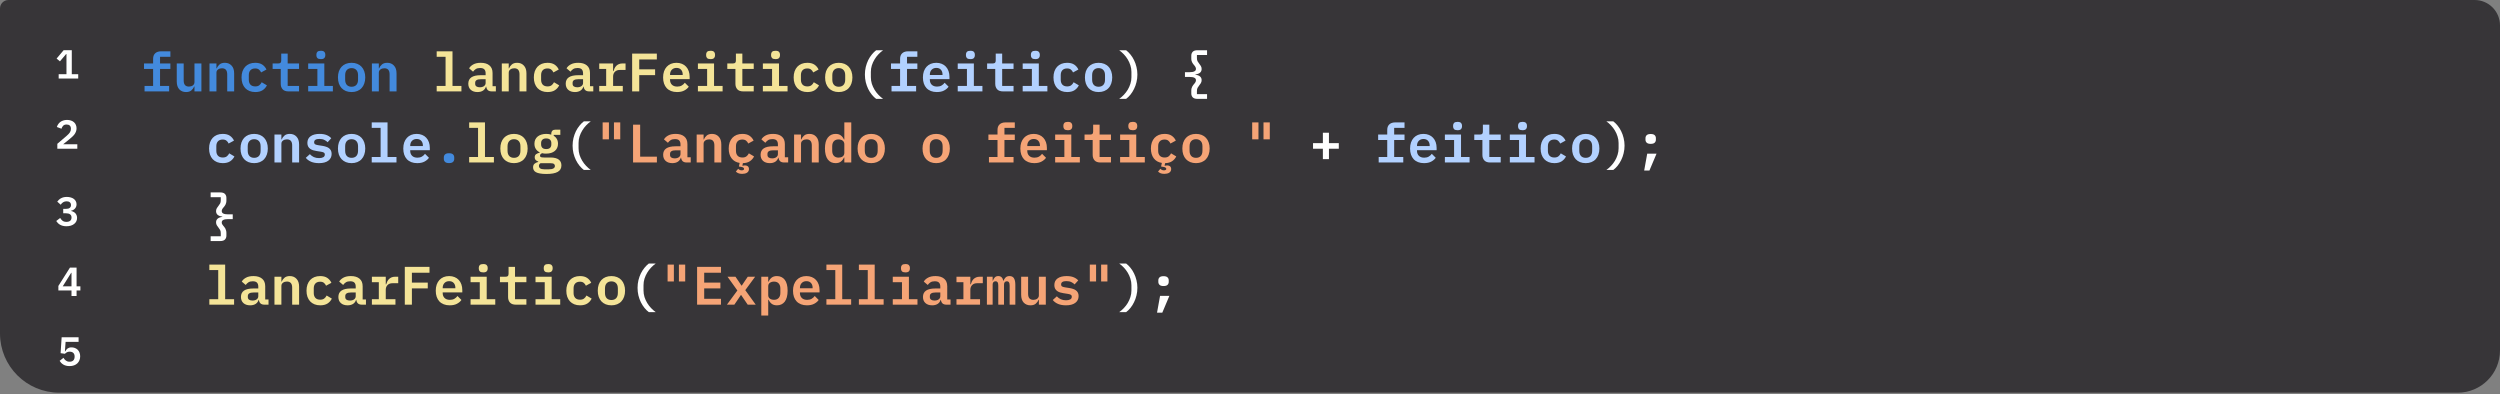 <svg width="1477" height="233" viewBox="0 0 1477 233" fill="none" xmlns="http://www.w3.org/2000/svg">
<rect x="0" y="0" width="1477" height="233" fill="#808080" stroke="none"/>
<path d="M0 5C0 2.239 2.239 0 5 0H1462C1470.28 0 1477 6.716 1477 15V207C1477 220.807 1465.81 232 1452 232H35C15.67 232 0 216.33 0 197V5Z" fill="#373538"/>
<path d="M85.4 50.768H90.456V40.72H85.08V37.488H90.456V34.8C90.456 34.139 90.541 33.541 90.712 33.008C90.904 32.453 91.192 31.984 91.576 31.6C91.96 31.195 92.44 30.885 93.016 30.672C93.613 30.437 94.307 30.32 95.096 30.32H100.664V33.552H94.552V37.488H100.664V40.72H94.552V50.768H99.928V54H85.4V50.768ZM114.892 51.088H114.732C114.369 51.984 113.804 52.763 113.036 53.424C112.289 54.064 111.244 54.384 109.9 54.384C108.278 54.384 106.956 53.851 105.932 52.784C104.929 51.696 104.428 50.149 104.428 48.144V37.488H108.524V47.568C108.524 49.957 109.558 51.152 111.628 51.152C112.033 51.152 112.428 51.099 112.812 50.992C113.217 50.885 113.569 50.725 113.868 50.512C114.188 50.277 114.433 50 114.604 49.68C114.796 49.36 114.892 48.976 114.892 48.528V37.488H118.988V54H114.892V51.088ZM123.775 54V37.488H127.871V40.4H128.031C128.394 39.504 128.948 38.736 129.695 38.096C130.463 37.435 131.519 37.104 132.863 37.104C134.484 37.104 135.796 37.648 136.799 38.736C137.823 39.803 138.335 41.339 138.335 43.344V54H134.239V43.92C134.239 41.531 133.204 40.336 131.135 40.336C130.708 40.336 130.303 40.389 129.919 40.496C129.535 40.603 129.183 40.773 128.863 41.008C128.564 41.221 128.319 41.488 128.127 41.808C127.956 42.128 127.871 42.512 127.871 42.96V54H123.775ZM150.803 54.384C149.544 54.384 148.413 54.181 147.411 53.776C146.408 53.371 145.555 52.795 144.851 52.048C144.168 51.301 143.635 50.395 143.251 49.328C142.888 48.261 142.707 47.067 142.707 45.744C142.707 44.421 142.888 43.227 143.251 42.16C143.635 41.093 144.168 40.187 144.851 39.44C145.555 38.693 146.397 38.117 147.379 37.712C148.381 37.307 149.512 37.104 150.771 37.104C152.52 37.104 153.928 37.467 154.995 38.192C156.061 38.917 156.872 39.877 157.427 41.072L154.259 42.8C153.96 42.096 153.533 41.531 152.979 41.104C152.445 40.656 151.709 40.432 150.771 40.432C149.555 40.432 148.616 40.784 147.955 41.488C147.315 42.192 146.995 43.152 146.995 44.368V47.12C146.995 48.315 147.315 49.275 147.955 50C148.616 50.704 149.576 51.056 150.835 51.056C151.816 51.056 152.595 50.832 153.171 50.384C153.768 49.936 154.248 49.339 154.611 48.592L157.683 50.416C157.128 51.589 156.285 52.549 155.155 53.296C154.045 54.021 152.595 54.384 150.803 54.384ZM170.47 54C168.891 54 167.729 53.584 166.982 52.752C166.235 51.92 165.862 50.843 165.862 49.52V40.72H161.062V37.488H164.326C164.987 37.488 165.457 37.36 165.734 37.104C166.011 36.827 166.15 36.347 166.15 35.664V31.664H169.958V37.488H176.678V40.72H169.958V50.768H176.678V54H170.47ZM189.562 34.928C188.602 34.928 187.919 34.725 187.514 34.32C187.13 33.915 186.938 33.424 186.938 32.848V32.08C186.938 31.504 187.13 31.013 187.514 30.608C187.919 30.203 188.602 30 189.562 30C190.522 30 191.194 30.203 191.578 30.608C191.983 31.013 192.186 31.504 192.186 32.08V32.848C192.186 33.424 191.983 33.915 191.578 34.32C191.194 34.725 190.522 34.928 189.562 34.928ZM182.074 50.768H187.514V40.72H182.074V37.488H191.61V50.768H196.666V54H182.074V50.768ZM207.725 54.384C206.466 54.384 205.336 54.181 204.333 53.776C203.352 53.371 202.509 52.795 201.805 52.048C201.122 51.301 200.589 50.395 200.205 49.328C199.842 48.261 199.661 47.067 199.661 45.744C199.661 44.421 199.842 43.227 200.205 42.16C200.589 41.093 201.122 40.187 201.805 39.44C202.509 38.693 203.352 38.117 204.333 37.712C205.336 37.307 206.466 37.104 207.725 37.104C208.962 37.104 210.082 37.307 211.085 37.712C212.088 38.117 212.93 38.693 213.613 39.44C214.317 40.187 214.85 41.093 215.213 42.16C215.597 43.227 215.789 44.421 215.789 45.744C215.789 47.067 215.597 48.261 215.213 49.328C214.85 50.395 214.317 51.301 213.613 52.048C212.93 52.795 212.088 53.371 211.085 53.776C210.082 54.181 208.962 54.384 207.725 54.384ZM207.725 51.248C208.898 51.248 209.826 50.896 210.509 50.192C211.192 49.467 211.533 48.411 211.533 47.024V44.464C211.533 43.077 211.192 42.032 210.509 41.328C209.826 40.603 208.898 40.24 207.725 40.24C206.552 40.24 205.624 40.603 204.941 41.328C204.258 42.032 203.917 43.077 203.917 44.464V47.024C203.917 48.411 204.258 49.467 204.941 50.192C205.624 50.896 206.552 51.248 207.725 51.248ZM219.713 54V37.488H223.809V40.4H223.969C224.331 39.504 224.886 38.736 225.633 38.096C226.401 37.435 227.457 37.104 228.801 37.104C230.422 37.104 231.734 37.648 232.737 38.736C233.761 39.803 234.273 41.339 234.273 43.344V54H230.177V43.92C230.177 41.531 229.142 40.336 227.073 40.336C226.646 40.336 226.241 40.389 225.857 40.496C225.473 40.603 225.121 40.773 224.801 41.008C224.502 41.221 224.257 41.488 224.065 41.808C223.894 42.128 223.809 42.512 223.809 42.96V54H219.713ZM265.288 96.352C264.178 96.352 263.389 96.117 262.92 95.648C262.45 95.179 262.216 94.603 262.216 93.92V92.96C262.216 92.277 262.45 91.701 262.92 91.232C263.389 90.763 264.178 90.528 265.288 90.528C266.397 90.528 267.186 90.763 267.656 91.232C268.125 91.701 268.36 92.277 268.36 92.96V93.92C268.36 94.603 268.125 95.179 267.656 95.648C267.186 96.117 266.397 96.352 265.288 96.352Z" fill="#438ADD"/>
<path d="M257.992 50.768H263.24V33.552H257.992V30.32H267.336V50.768H272.616V54H257.992V50.768ZM290.555 54C289.552 54 288.774 53.755 288.219 53.264C287.686 52.752 287.366 52.048 287.259 51.152H287.099C286.8 52.176 286.214 52.976 285.339 53.552C284.464 54.107 283.387 54.384 282.107 54.384C280.443 54.384 279.12 53.947 278.139 53.072C277.158 52.197 276.667 50.981 276.667 49.424C276.667 46.096 279.11 44.432 283.995 44.432H286.907V43.344C286.907 42.299 286.651 41.509 286.139 40.976C285.627 40.443 284.795 40.176 283.643 40.176C282.598 40.176 281.755 40.379 281.115 40.784C280.475 41.189 279.931 41.712 279.483 42.352L277.147 40.368C277.659 39.451 278.48 38.683 279.611 38.064C280.763 37.424 282.246 37.104 284.059 37.104C286.235 37.104 287.931 37.616 289.147 38.64C290.384 39.643 291.003 41.147 291.003 43.152V50.928H292.955V54H290.555ZM283.483 51.568C284.464 51.568 285.275 51.344 285.915 50.896C286.576 50.427 286.907 49.797 286.907 49.008V46.8H284.091C281.851 46.8 280.731 47.504 280.731 48.912V49.552C280.731 50.213 280.976 50.715 281.467 51.056C281.958 51.397 282.63 51.568 283.483 51.568ZM296.463 54V37.488H300.559V40.4H300.719C301.081 39.504 301.636 38.736 302.383 38.096C303.151 37.435 304.207 37.104 305.551 37.104C307.172 37.104 308.484 37.648 309.487 38.736C310.511 39.803 311.023 41.339 311.023 43.344V54H306.927V43.92C306.927 41.531 305.892 40.336 303.823 40.336C303.396 40.336 302.991 40.389 302.607 40.496C302.223 40.603 301.871 40.773 301.551 41.008C301.252 41.221 301.007 41.488 300.815 41.808C300.644 42.128 300.559 42.512 300.559 42.96V54H296.463ZM323.49 54.384C322.231 54.384 321.101 54.181 320.098 53.776C319.095 53.371 318.242 52.795 317.538 52.048C316.855 51.301 316.322 50.395 315.938 49.328C315.575 48.261 315.394 47.067 315.394 45.744C315.394 44.421 315.575 43.227 315.938 42.16C316.322 41.093 316.855 40.187 317.538 39.44C318.242 38.693 319.085 38.117 320.066 37.712C321.069 37.307 322.199 37.104 323.458 37.104C325.207 37.104 326.615 37.467 327.682 38.192C328.749 38.917 329.559 39.877 330.114 41.072L326.946 42.8C326.647 42.096 326.221 41.531 325.666 41.104C325.133 40.656 324.397 40.432 323.458 40.432C322.242 40.432 321.303 40.784 320.642 41.488C320.002 42.192 319.682 43.152 319.682 44.368V47.12C319.682 48.315 320.002 49.275 320.642 50C321.303 50.704 322.263 51.056 323.522 51.056C324.503 51.056 325.282 50.832 325.858 50.384C326.455 49.936 326.935 49.339 327.298 48.592L330.37 50.416C329.815 51.589 328.973 52.549 327.842 53.296C326.733 54.021 325.282 54.384 323.49 54.384ZM348.118 54C347.115 54 346.336 53.755 345.782 53.264C345.248 52.752 344.928 52.048 344.822 51.152H344.662C344.363 52.176 343.776 52.976 342.902 53.552C342.027 54.107 340.95 54.384 339.67 54.384C338.006 54.384 336.683 53.947 335.702 53.072C334.72 52.197 334.23 50.981 334.23 49.424C334.23 46.096 336.672 44.432 341.558 44.432H344.47V43.344C344.47 42.299 344.214 41.509 343.702 40.976C343.19 40.443 342.358 40.176 341.206 40.176C340.16 40.176 339.318 40.379 338.678 40.784C338.038 41.189 337.494 41.712 337.046 42.352L334.71 40.368C335.222 39.451 336.043 38.683 337.174 38.064C338.326 37.424 339.808 37.104 341.622 37.104C343.798 37.104 345.494 37.616 346.71 38.64C347.947 39.643 348.566 41.147 348.566 43.152V50.928H350.517V54H348.118ZM341.046 51.568C342.027 51.568 342.838 51.344 343.478 50.896C344.139 50.427 344.47 49.797 344.47 49.008V46.8H341.654C339.414 46.8 338.294 47.504 338.294 48.912V49.552C338.294 50.213 338.539 50.715 339.03 51.056C339.52 51.397 340.192 51.568 341.046 51.568ZM354.025 50.768H358.121V40.72H354.025V37.488H362.217V42H362.473C362.622 41.424 362.825 40.869 363.081 40.336C363.358 39.781 363.7 39.301 364.105 38.896C364.532 38.469 365.044 38.128 365.641 37.872C366.238 37.616 366.953 37.488 367.785 37.488H369.577V41.328H366.185C364.948 41.328 363.977 41.691 363.273 42.416C362.569 43.141 362.217 44.069 362.217 45.2V50.768H367.945V54H354.025V50.768ZM373.469 54V31.664H388.061V35.12H377.661V40.944H387.037V44.4H377.661V54H373.469ZM399.984 54.384C398.661 54.384 397.488 54.181 396.464 53.776C395.44 53.371 394.576 52.795 393.872 52.048C393.189 51.301 392.667 50.405 392.304 49.36C391.941 48.293 391.76 47.099 391.76 45.776C391.76 44.432 391.941 43.227 392.304 42.16C392.688 41.093 393.221 40.187 393.904 39.44C394.587 38.693 395.408 38.117 396.368 37.712C397.349 37.307 398.448 37.104 399.664 37.104C400.859 37.104 401.936 37.307 402.896 37.712C403.856 38.096 404.667 38.651 405.328 39.376C406.011 40.101 406.533 40.976 406.896 42C407.259 43.024 407.44 44.155 407.44 45.392V46.736H395.856V47.152C395.856 48.347 396.229 49.317 396.976 50.064C397.723 50.789 398.768 51.152 400.112 51.152C401.136 51.152 402.011 50.949 402.736 50.544C403.483 50.117 404.101 49.563 404.592 48.88L406.928 51.216C406.331 52.091 405.456 52.837 404.304 53.456C403.173 54.075 401.733 54.384 399.984 54.384ZM399.696 40.112C398.544 40.112 397.616 40.475 396.912 41.2C396.208 41.925 395.856 42.885 395.856 44.08V44.304H403.344V44.016C403.344 42.821 403.013 41.872 402.352 41.168C401.712 40.464 400.827 40.112 399.696 40.112ZM419.812 34.928C418.852 34.928 418.169 34.725 417.764 34.32C417.38 33.915 417.188 33.424 417.188 32.848V32.08C417.188 31.504 417.38 31.013 417.764 30.608C418.169 30.203 418.852 30 419.812 30C420.772 30 421.444 30.203 421.828 30.608C422.233 31.013 422.436 31.504 422.436 32.08V32.848C422.436 33.424 422.233 33.915 421.828 34.32C421.444 34.725 420.772 34.928 419.812 34.928ZM412.324 50.768H417.764V40.72H412.324V37.488H421.86V50.768H426.916V54H412.324V50.768ZM439.095 54C437.516 54 436.354 53.584 435.607 52.752C434.86 51.92 434.487 50.843 434.487 49.52V40.72H429.687V37.488H432.951C433.612 37.488 434.082 37.36 434.359 37.104C434.636 36.827 434.775 36.347 434.775 35.664V31.664H438.583V37.488H445.303V40.72H438.583V50.768H445.303V54H439.095ZM458.187 34.928C457.227 34.928 456.544 34.725 456.139 34.32C455.755 33.915 455.562 33.424 455.562 32.848V32.08C455.562 31.504 455.755 31.013 456.139 30.608C456.544 30.203 457.227 30 458.187 30C459.147 30 459.819 30.203 460.203 30.608C460.608 31.013 460.811 31.504 460.811 32.08V32.848C460.811 33.424 460.608 33.915 460.203 34.32C459.819 34.725 459.147 34.928 458.187 34.928ZM450.699 50.768H456.139V40.72H450.699V37.488H460.235V50.768H465.291V54H450.699V50.768ZM476.99 54.384C475.731 54.384 474.601 54.181 473.598 53.776C472.595 53.371 471.742 52.795 471.038 52.048C470.355 51.301 469.822 50.395 469.438 49.328C469.075 48.261 468.894 47.067 468.894 45.744C468.894 44.421 469.075 43.227 469.438 42.16C469.822 41.093 470.355 40.187 471.038 39.44C471.742 38.693 472.585 38.117 473.566 37.712C474.569 37.307 475.699 37.104 476.958 37.104C478.707 37.104 480.115 37.467 481.182 38.192C482.249 38.917 483.059 39.877 483.614 41.072L480.446 42.8C480.147 42.096 479.721 41.531 479.166 41.104C478.633 40.656 477.897 40.432 476.958 40.432C475.742 40.432 474.803 40.784 474.142 41.488C473.502 42.192 473.182 43.152 473.182 44.368V47.12C473.182 48.315 473.502 49.275 474.142 50C474.803 50.704 475.763 51.056 477.022 51.056C478.003 51.056 478.782 50.832 479.358 50.384C479.955 49.936 480.435 49.339 480.798 48.592L483.87 50.416C483.315 51.589 482.473 52.549 481.342 53.296C480.233 54.021 478.782 54.384 476.99 54.384ZM495.538 54.384C494.279 54.384 493.148 54.181 492.146 53.776C491.164 53.371 490.322 52.795 489.618 52.048C488.935 51.301 488.402 50.395 488.018 49.328C487.655 48.261 487.474 47.067 487.474 45.744C487.474 44.421 487.655 43.227 488.018 42.16C488.402 41.093 488.935 40.187 489.618 39.44C490.322 38.693 491.164 38.117 492.146 37.712C493.148 37.307 494.279 37.104 495.538 37.104C496.775 37.104 497.895 37.307 498.898 37.712C499.9 38.117 500.743 38.693 501.426 39.44C502.13 40.187 502.663 41.093 503.026 42.16C503.41 43.227 503.602 44.421 503.602 45.744C503.602 47.067 503.41 48.261 503.026 49.328C502.663 50.395 502.13 51.301 501.426 52.048C500.743 52.795 499.9 53.371 498.898 53.776C497.895 54.181 496.775 54.384 495.538 54.384ZM495.538 51.248C496.711 51.248 497.639 50.896 498.322 50.192C499.004 49.467 499.346 48.411 499.346 47.024V44.464C499.346 43.077 499.004 42.032 498.322 41.328C497.639 40.603 496.711 40.24 495.538 40.24C494.364 40.24 493.436 40.603 492.754 41.328C492.071 42.032 491.73 43.077 491.73 44.464V47.024C491.73 48.411 492.071 49.467 492.754 50.192C493.436 50.896 494.364 51.248 495.538 51.248ZM277.179 92.768H282.427V75.552H277.179V72.32H286.523V92.768H291.803V96H277.179V92.768ZM303.663 96.384C302.404 96.384 301.273 96.181 300.271 95.776C299.289 95.371 298.447 94.795 297.743 94.048C297.06 93.301 296.527 92.395 296.143 91.328C295.78 90.261 295.599 89.067 295.599 87.744C295.599 86.421 295.78 85.227 296.143 84.16C296.527 83.093 297.06 82.187 297.743 81.44C298.447 80.693 299.289 80.117 300.271 79.712C301.273 79.307 302.404 79.104 303.663 79.104C304.9 79.104 306.02 79.307 307.023 79.712C308.025 80.117 308.868 80.693 309.551 81.44C310.255 82.187 310.788 83.093 311.151 84.16C311.535 85.227 311.727 86.421 311.727 87.744C311.727 89.067 311.535 90.261 311.151 91.328C310.788 92.395 310.255 93.301 309.551 94.048C308.868 94.795 308.025 95.371 307.023 95.776C306.02 96.181 304.9 96.384 303.663 96.384ZM303.663 93.248C304.836 93.248 305.764 92.896 306.447 92.192C307.129 91.467 307.471 90.411 307.471 89.024V86.464C307.471 85.077 307.129 84.032 306.447 83.328C305.764 82.603 304.836 82.24 303.663 82.24C302.489 82.24 301.561 82.603 300.879 83.328C300.196 84.032 299.855 85.077 299.855 86.464V89.024C299.855 90.411 300.196 91.467 300.879 92.192C301.561 92.896 302.489 93.248 303.663 93.248ZM331.682 97.728C331.682 99.456 330.957 100.725 329.506 101.536C328.077 102.368 325.837 102.784 322.786 102.784C321.293 102.784 320.045 102.688 319.042 102.496C318.039 102.325 317.229 102.069 316.61 101.728C316.013 101.387 315.586 100.971 315.33 100.48C315.074 100.011 314.946 99.477 314.946 98.88C314.946 97.963 315.213 97.259 315.746 96.768C316.279 96.277 317.026 95.915 317.986 95.68V95.424C317.346 95.211 316.834 94.912 316.45 94.528C316.087 94.144 315.906 93.611 315.906 92.928C315.906 92.117 316.173 91.509 316.706 91.104C317.261 90.699 317.986 90.389 318.882 90.176V90.016C317.901 89.547 317.133 88.885 316.578 88.032C316.023 87.179 315.746 86.144 315.746 84.928C315.746 84.011 315.906 83.2 316.226 82.496C316.567 81.771 317.037 81.163 317.634 80.672C318.253 80.16 318.989 79.776 319.842 79.52C320.695 79.243 321.645 79.104 322.69 79.104C323.799 79.104 324.802 79.253 325.698 79.552V78.848C325.698 78.208 325.901 77.675 326.306 77.248C326.733 76.821 327.319 76.608 328.066 76.608H331.042V79.68H327.138V80.224C327.949 80.715 328.567 81.355 328.994 82.144C329.442 82.912 329.666 83.84 329.666 84.928C329.666 85.845 329.495 86.667 329.154 87.392C328.834 88.117 328.365 88.725 327.746 89.216C327.149 89.707 326.413 90.091 325.538 90.368C324.685 90.624 323.735 90.752 322.69 90.752C322.263 90.752 321.847 90.741 321.442 90.72C321.058 90.677 320.685 90.603 320.322 90.496C320.023 90.603 319.735 90.773 319.458 91.008C319.181 91.243 319.042 91.552 319.042 91.936C319.042 92.448 319.287 92.768 319.778 92.896C320.269 93.003 320.855 93.056 321.538 93.056H325.282C326.434 93.056 327.415 93.173 328.226 93.408C329.037 93.621 329.698 93.941 330.21 94.368C330.722 94.773 331.095 95.264 331.33 95.84C331.565 96.416 331.682 97.045 331.682 97.728ZM327.842 98.016C327.842 97.525 327.639 97.131 327.234 96.832C326.85 96.555 326.125 96.416 325.058 96.416H319.362C318.722 96.779 318.402 97.312 318.402 98.016C318.402 98.592 318.637 99.072 319.106 99.456C319.597 99.84 320.418 100.032 321.57 100.032H324.226C326.637 100.032 327.842 99.36 327.842 98.016ZM322.69 88.064C323.735 88.064 324.503 87.819 324.994 87.328C325.485 86.816 325.73 86.155 325.73 85.344V84.512C325.73 83.701 325.485 83.051 324.994 82.56C324.503 82.048 323.735 81.792 322.69 81.792C321.666 81.792 320.909 82.048 320.418 82.56C319.927 83.051 319.682 83.701 319.682 84.512V85.344C319.682 86.155 319.927 86.816 320.418 87.328C320.909 87.819 321.666 88.064 322.69 88.064ZM123.679 176.768H128.927V159.552H123.679V156.32H133.023V176.768H138.303V180H123.679V176.768ZM156.243 180C155.24 180 154.461 179.755 153.907 179.264C153.373 178.752 153.053 178.048 152.947 177.152H152.787C152.488 178.176 151.901 178.976 151.027 179.552C150.152 180.107 149.075 180.384 147.795 180.384C146.131 180.384 144.808 179.947 143.827 179.072C142.845 178.197 142.355 176.981 142.355 175.424C142.355 172.096 144.797 170.432 149.683 170.432H152.595V169.344C152.595 168.299 152.339 167.509 151.827 166.976C151.315 166.443 150.483 166.176 149.331 166.176C148.285 166.176 147.443 166.379 146.803 166.784C146.163 167.189 145.619 167.712 145.171 168.352L142.835 166.368C143.347 165.451 144.168 164.683 145.299 164.064C146.451 163.424 147.933 163.104 149.747 163.104C151.923 163.104 153.619 163.616 154.835 164.64C156.072 165.643 156.691 167.147 156.691 169.152V176.928H158.642V180H156.243ZM149.171 177.568C150.152 177.568 150.963 177.344 151.603 176.896C152.264 176.427 152.595 175.797 152.595 175.008V172.8H149.779C147.539 172.8 146.419 173.504 146.419 174.912V175.552C146.419 176.213 146.664 176.715 147.155 177.056C147.645 177.397 148.317 177.568 149.171 177.568ZM162.15 180V163.488H166.246V166.4H166.406C166.769 165.504 167.323 164.736 168.07 164.096C168.838 163.435 169.894 163.104 171.238 163.104C172.859 163.104 174.171 163.648 175.174 164.736C176.198 165.803 176.71 167.339 176.71 169.344V180H172.614V169.92C172.614 167.531 171.579 166.336 169.51 166.336C169.083 166.336 168.678 166.389 168.294 166.496C167.91 166.603 167.558 166.773 167.238 167.008C166.939 167.221 166.694 167.488 166.502 167.808C166.331 168.128 166.246 168.512 166.246 168.96V180H162.15ZM189.178 180.384C187.919 180.384 186.788 180.181 185.786 179.776C184.783 179.371 183.93 178.795 183.226 178.048C182.543 177.301 182.01 176.395 181.626 175.328C181.263 174.261 181.082 173.067 181.082 171.744C181.082 170.421 181.263 169.227 181.626 168.16C182.01 167.093 182.543 166.187 183.226 165.44C183.93 164.693 184.772 164.117 185.754 163.712C186.756 163.307 187.887 163.104 189.146 163.104C190.895 163.104 192.303 163.467 193.37 164.192C194.436 164.917 195.247 165.877 195.802 167.072L192.634 168.8C192.335 168.096 191.908 167.531 191.354 167.104C190.82 166.656 190.084 166.432 189.146 166.432C187.93 166.432 186.991 166.784 186.33 167.488C185.69 168.192 185.37 169.152 185.37 170.368V173.12C185.37 174.315 185.69 175.275 186.33 176C186.991 176.704 187.951 177.056 189.21 177.056C190.191 177.056 190.97 176.832 191.546 176.384C192.143 175.936 192.623 175.339 192.986 174.592L196.058 176.416C195.503 177.589 194.66 178.549 193.53 179.296C192.42 180.021 190.97 180.384 189.178 180.384ZM213.805 180C212.802 180 212.024 179.755 211.469 179.264C210.936 178.752 210.616 178.048 210.509 177.152H210.349C210.05 178.176 209.464 178.976 208.589 179.552C207.714 180.107 206.637 180.384 205.357 180.384C203.693 180.384 202.37 179.947 201.389 179.072C200.408 178.197 199.917 176.981 199.917 175.424C199.917 172.096 202.36 170.432 207.245 170.432H210.157V169.344C210.157 168.299 209.901 167.509 209.389 166.976C208.877 166.443 208.045 166.176 206.893 166.176C205.848 166.176 205.005 166.379 204.365 166.784C203.725 167.189 203.181 167.712 202.733 168.352L200.397 166.368C200.909 165.451 201.73 164.683 202.861 164.064C204.013 163.424 205.496 163.104 207.309 163.104C209.485 163.104 211.181 163.616 212.397 164.64C213.634 165.643 214.253 167.147 214.253 169.152V176.928H216.205V180H213.805ZM206.733 177.568C207.714 177.568 208.525 177.344 209.165 176.896C209.826 176.427 210.157 175.797 210.157 175.008V172.8H207.341C205.101 172.8 203.981 173.504 203.981 174.912V175.552C203.981 176.213 204.226 176.715 204.717 177.056C205.208 177.397 205.88 177.568 206.733 177.568ZM219.713 176.768H223.809V166.72H219.713V163.488H227.905V168H228.161C228.31 167.424 228.513 166.869 228.769 166.336C229.046 165.781 229.387 165.301 229.793 164.896C230.219 164.469 230.731 164.128 231.329 163.872C231.926 163.616 232.641 163.488 233.472 163.488H235.265V167.328H231.873C230.635 167.328 229.665 167.691 228.961 168.416C228.257 169.141 227.905 170.069 227.905 171.2V176.768H233.633V180H219.713V176.768ZM239.156 180V157.664H253.748V161.12H243.348V166.944H252.724V170.4H243.348V180H239.156ZM265.672 180.384C264.349 180.384 263.176 180.181 262.152 179.776C261.128 179.371 260.264 178.795 259.56 178.048C258.877 177.301 258.354 176.405 257.992 175.36C257.629 174.293 257.448 173.099 257.448 171.776C257.448 170.432 257.629 169.227 257.992 168.16C258.376 167.093 258.909 166.187 259.592 165.44C260.274 164.693 261.096 164.117 262.056 163.712C263.037 163.307 264.136 163.104 265.352 163.104C266.546 163.104 267.624 163.307 268.584 163.712C269.544 164.096 270.354 164.651 271.016 165.376C271.698 166.101 272.221 166.976 272.583 168C272.946 169.024 273.128 170.155 273.128 171.392V172.736H261.544V173.152C261.544 174.347 261.917 175.317 262.664 176.064C263.41 176.789 264.456 177.152 265.8 177.152C266.824 177.152 267.698 176.949 268.424 176.544C269.17 176.117 269.789 175.563 270.28 174.88L272.616 177.216C272.018 178.091 271.144 178.837 269.992 179.456C268.861 180.075 267.421 180.384 265.672 180.384ZM265.384 166.112C264.232 166.112 263.304 166.475 262.6 167.2C261.896 167.925 261.544 168.885 261.544 170.08V170.304H269.032V170.016C269.032 168.821 268.701 167.872 268.04 167.168C267.4 166.464 266.514 166.112 265.384 166.112ZM285.499 160.928C284.539 160.928 283.856 160.725 283.451 160.32C283.067 159.915 282.875 159.424 282.875 158.848V158.08C282.875 157.504 283.067 157.013 283.451 156.608C283.856 156.203 284.539 156 285.499 156C286.459 156 287.131 156.203 287.515 156.608C287.92 157.013 288.123 157.504 288.123 158.08V158.848C288.123 159.424 287.92 159.915 287.515 160.32C287.131 160.725 286.459 160.928 285.499 160.928ZM278.011 176.768H283.451V166.72H278.011V163.488H287.547V176.768H292.603V180H278.011V176.768ZM304.783 180C303.204 180 302.041 179.584 301.295 178.752C300.548 177.92 300.175 176.843 300.175 175.52V166.72H295.375V163.488H298.639C299.3 163.488 299.769 163.36 300.047 163.104C300.324 162.827 300.463 162.347 300.463 161.664V157.664H304.271V163.488H310.991V166.72H304.271V176.768H310.991V180H304.783ZM323.874 160.928C322.914 160.928 322.231 160.725 321.826 160.32C321.442 159.915 321.25 159.424 321.25 158.848V158.08C321.25 157.504 321.442 157.013 321.826 156.608C322.231 156.203 322.914 156 323.874 156C324.834 156 325.506 156.203 325.89 156.608C326.295 157.013 326.498 157.504 326.498 158.08V158.848C326.498 159.424 326.295 159.915 325.89 160.32C325.506 160.725 324.834 160.928 323.874 160.928ZM316.386 176.768H321.826V166.72H316.386V163.488H325.922V176.768H330.978V180H316.386V176.768ZM342.678 180.384C341.419 180.384 340.288 180.181 339.286 179.776C338.283 179.371 337.43 178.795 336.726 178.048C336.043 177.301 335.51 176.395 335.126 175.328C334.763 174.261 334.582 173.067 334.582 171.744C334.582 170.421 334.763 169.227 335.126 168.16C335.51 167.093 336.043 166.187 336.726 165.44C337.43 164.693 338.272 164.117 339.254 163.712C340.256 163.307 341.387 163.104 342.646 163.104C344.395 163.104 345.803 163.467 346.87 164.192C347.936 164.917 348.747 165.877 349.302 167.072L346.134 168.8C345.835 168.096 345.408 167.531 344.854 167.104C344.32 166.656 343.584 166.432 342.646 166.432C341.43 166.432 340.491 166.784 339.83 167.488C339.19 168.192 338.87 169.152 338.87 170.368V173.12C338.87 174.315 339.19 175.275 339.83 176C340.491 176.704 341.451 177.056 342.71 177.056C343.691 177.056 344.47 176.832 345.046 176.384C345.643 175.936 346.123 175.339 346.486 174.592L349.558 176.416C349.003 177.589 348.16 178.549 347.03 179.296C345.92 180.021 344.47 180.384 342.678 180.384ZM361.225 180.384C359.966 180.384 358.836 180.181 357.833 179.776C356.852 179.371 356.009 178.795 355.305 178.048C354.622 177.301 354.089 176.395 353.705 175.328C353.342 174.261 353.161 173.067 353.161 171.744C353.161 170.421 353.342 169.227 353.705 168.16C354.089 167.093 354.622 166.187 355.305 165.44C356.009 164.693 356.852 164.117 357.833 163.712C358.836 163.307 359.966 163.104 361.225 163.104C362.462 163.104 363.582 163.307 364.585 163.712C365.588 164.117 366.43 164.693 367.113 165.44C367.817 166.187 368.35 167.093 368.713 168.16C369.097 169.227 369.289 170.421 369.289 171.744C369.289 173.067 369.097 174.261 368.713 175.328C368.35 176.395 367.817 177.301 367.113 178.048C366.43 178.795 365.588 179.371 364.585 179.776C363.582 180.181 362.462 180.384 361.225 180.384ZM361.225 177.248C362.398 177.248 363.326 176.896 364.009 176.192C364.692 175.467 365.033 174.411 365.033 173.024V170.464C365.033 169.077 364.692 168.032 364.009 167.328C363.326 166.603 362.398 166.24 361.225 166.24C360.052 166.24 359.124 166.603 358.441 167.328C357.758 168.032 357.417 169.077 357.417 170.464V173.024C357.417 174.411 357.758 175.467 358.441 176.192C359.124 176.896 360.052 177.248 361.225 177.248Z" fill="#F4E498"/>
<path d="M510.981 44.048C510.981 42.491 511.152 40.997 511.493 39.568C511.856 38.117 512.336 36.773 512.933 35.536C513.552 34.299 514.266 33.189 515.077 32.208C515.888 31.205 516.741 30.363 517.637 29.68H521.733C520.773 30.363 519.856 31.163 518.981 32.08C518.106 32.997 517.338 34.011 516.677 35.12C516.016 36.208 515.482 37.381 515.077 38.64C514.693 39.877 514.501 41.168 514.501 42.512V45.584C514.501 46.928 514.693 48.229 515.077 49.488C515.482 50.725 516.016 51.899 516.677 53.008C517.338 54.096 518.106 55.099 518.981 56.016C519.856 56.933 520.773 57.733 521.733 58.416H517.637C516.741 57.755 515.888 56.923 515.077 55.92C514.266 54.917 513.552 53.797 512.933 52.56C512.336 51.323 511.856 49.989 511.493 48.56C511.152 47.109 510.981 45.605 510.981 44.048ZM671.969 44.048C671.969 45.605 671.788 47.109 671.425 48.56C671.084 49.989 670.604 51.323 669.985 52.56C669.388 53.797 668.684 54.917 667.873 55.92C667.062 56.923 666.209 57.755 665.313 58.416H661.217C662.177 57.733 663.094 56.933 663.969 56.016C664.844 55.099 665.612 54.096 666.273 53.008C666.934 51.899 667.457 50.725 667.841 49.488C668.246 48.229 668.449 46.928 668.449 45.584V42.512C668.449 41.168 668.246 39.877 667.841 38.64C667.457 37.381 666.934 36.208 666.273 35.12C665.612 34.011 664.844 32.997 663.969 32.08C663.094 31.163 662.177 30.363 661.217 29.68H665.313C666.209 30.363 667.062 31.205 667.873 32.208C668.684 33.189 669.388 34.299 669.985 35.536C670.604 36.773 671.084 38.117 671.425 39.568C671.788 40.997 671.969 42.491 671.969 44.048ZM707.464 58.416C706.184 58.416 705.256 58.117 704.68 57.52C704.104 56.923 703.816 56.155 703.816 55.216V53.616C703.816 53.061 703.869 52.581 703.976 52.176C704.104 51.749 704.253 51.376 704.424 51.056C704.595 50.736 704.787 50.448 705 50.192C705.213 49.936 705.416 49.691 705.608 49.456C705.971 49.029 706.216 48.667 706.344 48.368C706.493 48.048 706.568 47.717 706.568 47.376C706.568 46.096 705.331 45.456 702.856 45.456H700.072V42.64H702.856C705.331 42.64 706.568 42 706.568 40.72C706.568 40.379 706.493 40.059 706.344 39.76C706.216 39.44 705.971 39.067 705.608 38.64C705.416 38.405 705.213 38.16 705 37.904C704.787 37.648 704.595 37.36 704.424 37.04C704.253 36.72 704.104 36.357 703.976 35.952C703.869 35.525 703.816 35.035 703.816 34.48V32.88C703.816 31.941 704.104 31.173 704.68 30.576C705.256 29.979 706.184 29.68 707.464 29.68H713.128V32.496H707.144V34.288C707.144 35.12 707.272 35.76 707.528 36.208C707.784 36.656 708.083 37.093 708.424 37.52C708.787 37.968 709.128 38.448 709.448 38.96C709.768 39.472 709.928 40.069 709.928 40.752C709.928 41.648 709.619 42.373 709 42.928C708.381 43.461 707.464 43.803 706.248 43.952V44.144C707.464 44.293 708.381 44.645 709 45.2C709.619 45.733 709.928 46.448 709.928 47.344C709.928 48.027 709.768 48.624 709.448 49.136C709.128 49.648 708.787 50.128 708.424 50.576C708.083 51.003 707.784 51.44 707.528 51.888C707.272 52.336 707.144 52.976 707.144 53.808V55.6H713.128V58.416H707.464ZM338.294 86.048C338.294 84.491 338.464 82.997 338.806 81.568C339.168 80.117 339.648 78.773 340.246 77.536C340.864 76.299 341.579 75.189 342.39 74.208C343.2 73.205 344.054 72.363 344.95 71.68H349.046C348.086 72.363 347.168 73.163 346.294 74.08C345.419 74.997 344.651 76.011 343.99 77.12C343.328 78.208 342.795 79.381 342.39 80.64C342.006 81.877 341.814 83.168 341.814 84.512V87.584C341.814 88.928 342.006 90.229 342.39 91.488C342.795 92.725 343.328 93.899 343.99 95.008C344.651 96.096 345.419 97.099 346.294 98.016C347.168 98.933 348.086 99.733 349.046 100.416H344.95C344.054 99.755 343.2 98.923 342.39 97.92C341.579 96.917 340.864 95.797 340.246 94.56C339.648 93.323 339.168 91.989 338.806 90.56C338.464 89.109 338.294 87.605 338.294 86.048ZM781.558 94.016V87.872H775.734V84.576H781.558V78.432H785.142V84.576H790.966V87.872H785.142V94.016H781.558ZM959.782 86.048C959.782 87.605 959.6 89.109 959.238 90.56C958.896 91.989 958.416 93.323 957.798 94.56C957.2 95.797 956.496 96.917 955.686 97.92C954.875 98.923 954.022 99.755 953.126 100.416H949.03C949.99 99.733 950.907 98.933 951.782 98.016C952.656 97.099 953.424 96.096 954.086 95.008C954.747 93.899 955.27 92.725 955.654 91.488C956.059 90.229 956.262 88.928 956.262 87.584V84.512C956.262 83.168 956.059 81.877 955.654 80.64C955.27 79.381 954.747 78.208 954.086 77.12C953.424 76.011 952.656 74.997 951.782 74.08C950.907 73.163 949.99 72.363 949.03 71.68H953.126C954.022 72.363 954.875 73.205 955.686 74.208C956.496 75.189 957.2 76.299 957.798 77.536C958.416 78.773 958.896 80.117 959.238 81.568C959.6 82.997 959.782 84.491 959.782 86.048ZM973.177 90.784H978.681L974.489 100.736H971.385L973.177 90.784ZM975.225 84.992C974.116 84.992 973.326 84.757 972.857 84.288C972.388 83.819 972.153 83.243 972.153 82.56V81.6C972.153 80.917 972.388 80.341 972.857 79.872C973.326 79.403 974.116 79.168 975.225 79.168C976.334 79.168 977.124 79.403 977.593 79.872C978.062 80.341 978.297 80.917 978.297 81.6V82.56C978.297 83.243 978.062 83.819 977.593 84.288C977.124 84.757 976.334 84.992 975.225 84.992ZM130.111 113.68C131.391 113.68 132.319 113.979 132.895 114.576C133.471 115.173 133.759 115.941 133.759 116.88V118.48C133.759 119.035 133.695 119.525 133.567 119.952C133.46 120.357 133.322 120.72 133.151 121.04C132.98 121.36 132.788 121.648 132.575 121.904C132.362 122.16 132.159 122.405 131.967 122.64C131.604 123.067 131.348 123.44 131.199 123.76C131.071 124.059 131.007 124.379 131.007 124.72C131.007 126 132.244 126.64 134.719 126.64H137.503V129.456H134.719C132.244 129.456 131.007 130.096 131.007 131.376C131.007 131.717 131.071 132.048 131.199 132.368C131.348 132.667 131.604 133.029 131.967 133.456C132.159 133.691 132.362 133.936 132.575 134.192C132.788 134.448 132.98 134.736 133.151 135.056C133.322 135.376 133.46 135.749 133.567 136.176C133.695 136.581 133.759 137.061 133.759 137.616V139.216C133.759 140.155 133.471 140.923 132.895 141.52C132.319 142.117 131.391 142.416 130.111 142.416H124.447V139.6H130.431V137.808C130.431 136.976 130.303 136.336 130.047 135.888C129.791 135.44 129.492 135.003 129.151 134.576C128.788 134.128 128.447 133.648 128.127 133.136C127.807 132.624 127.647 132.027 127.647 131.344C127.647 130.448 127.956 129.733 128.575 129.2C129.194 128.645 130.111 128.293 131.327 128.144V127.952C130.111 127.803 129.194 127.461 128.575 126.928C127.956 126.373 127.647 125.648 127.647 124.752C127.647 124.069 127.807 123.472 128.127 122.96C128.447 122.448 128.788 121.968 129.151 121.52C129.492 121.093 129.791 120.656 130.047 120.208C130.303 119.76 130.431 119.12 130.431 118.288V116.496H124.447V113.68H130.111ZM376.669 170.048C376.669 168.491 376.839 166.997 377.181 165.568C377.543 164.117 378.023 162.773 378.621 161.536C379.239 160.299 379.954 159.189 380.765 158.208C381.575 157.205 382.429 156.363 383.325 155.68H387.421C386.461 156.363 385.543 157.163 384.669 158.08C383.794 158.997 383.026 160.011 382.365 161.12C381.703 162.208 381.17 163.381 380.765 164.64C380.381 165.877 380.189 167.168 380.189 168.512V171.584C380.189 172.928 380.381 174.229 380.765 175.488C381.17 176.725 381.703 177.899 382.365 179.008C383.026 180.096 383.794 181.099 384.669 182.016C385.543 182.933 386.461 183.733 387.421 184.416H383.325C382.429 183.755 381.575 182.923 380.765 181.92C379.954 180.917 379.239 179.797 378.621 178.56C378.023 177.323 377.543 175.989 377.181 174.56C376.839 173.109 376.669 171.605 376.669 170.048ZM671.969 170.048C671.969 171.605 671.788 173.109 671.425 174.56C671.084 175.989 670.604 177.323 669.985 178.56C669.388 179.797 668.684 180.917 667.873 181.92C667.062 182.923 666.209 183.755 665.313 184.416H661.217C662.177 183.733 663.094 182.933 663.969 182.016C664.844 181.099 665.612 180.096 666.273 179.008C666.934 177.899 667.457 176.725 667.841 175.488C668.246 174.229 668.449 172.928 668.449 171.584V168.512C668.449 167.168 668.246 165.877 667.841 164.64C667.457 163.381 666.934 162.208 666.273 161.12C665.612 160.011 664.844 158.997 663.969 158.08C663.094 157.163 662.177 156.363 661.217 155.68H665.313C666.209 156.363 667.062 157.205 667.873 158.208C668.684 159.189 669.388 160.299 669.985 161.536C670.604 162.773 671.084 164.117 671.425 165.568C671.788 166.997 671.969 168.491 671.969 170.048ZM685.365 174.784H690.869L686.677 184.736H683.573L685.365 174.784ZM687.413 168.992C686.303 168.992 685.514 168.757 685.045 168.288C684.575 167.819 684.341 167.243 684.341 166.56V165.6C684.341 164.917 684.575 164.341 685.045 163.872C685.514 163.403 686.303 163.168 687.413 163.168C688.522 163.168 689.311 163.403 689.781 163.872C690.25 164.341 690.485 164.917 690.485 165.6V166.56C690.485 167.243 690.25 167.819 689.781 168.288C689.311 168.757 688.522 168.992 687.413 168.992Z" fill="white"/>
<path d="M526.713 50.768H531.769V40.72H526.393V37.488H531.769V34.8C531.769 34.139 531.854 33.541 532.025 33.008C532.217 32.453 532.505 31.984 532.889 31.6C533.273 31.195 533.753 30.885 534.329 30.672C534.926 30.437 535.619 30.32 536.409 30.32H541.977V33.552H535.865V37.488H541.977V40.72H535.865V50.768H541.241V54H526.713V50.768ZM553.484 54.384C552.161 54.384 550.988 54.181 549.964 53.776C548.94 53.371 548.076 52.795 547.372 52.048C546.689 51.301 546.167 50.405 545.804 49.36C545.441 48.293 545.26 47.099 545.26 45.776C545.26 44.432 545.441 43.227 545.804 42.16C546.188 41.093 546.721 40.187 547.404 39.44C548.087 38.693 548.908 38.117 549.868 37.712C550.849 37.307 551.948 37.104 553.164 37.104C554.359 37.104 555.436 37.307 556.396 37.712C557.356 38.096 558.167 38.651 558.828 39.376C559.511 40.101 560.033 40.976 560.396 42C560.759 43.024 560.94 44.155 560.94 45.392V46.736H549.356V47.152C549.356 48.347 549.729 49.317 550.476 50.064C551.223 50.789 552.268 51.152 553.612 51.152C554.636 51.152 555.511 50.949 556.236 50.544C556.983 50.117 557.601 49.563 558.092 48.88L560.428 51.216C559.831 52.091 558.956 52.837 557.804 53.456C556.673 54.075 555.233 54.384 553.484 54.384ZM553.196 40.112C552.044 40.112 551.116 40.475 550.412 41.2C549.708 41.925 549.356 42.885 549.356 44.08V44.304H556.844V44.016C556.844 42.821 556.513 41.872 555.852 41.168C555.212 40.464 554.327 40.112 553.196 40.112ZM573.312 34.928C572.352 34.928 571.669 34.725 571.264 34.32C570.88 33.915 570.688 33.424 570.688 32.848V32.08C570.688 31.504 570.88 31.013 571.264 30.608C571.669 30.203 572.352 30 573.312 30C574.272 30 574.944 30.203 575.328 30.608C575.733 31.013 575.936 31.504 575.936 32.08V32.848C575.936 33.424 575.733 33.915 575.328 34.32C574.944 34.725 574.272 34.928 573.312 34.928ZM565.824 50.768H571.264V40.72H565.824V37.488H575.36V50.768H580.416V54H565.824V50.768ZM592.595 54C591.016 54 589.854 53.584 589.107 52.752C588.36 51.92 587.987 50.843 587.987 49.52V40.72H583.187V37.488H586.451C587.112 37.488 587.582 37.36 587.859 37.104C588.136 36.827 588.275 36.347 588.275 35.664V31.664H592.083V37.488H598.803V40.72H592.083V50.768H598.803V54H592.595ZM611.687 34.928C610.727 34.928 610.044 34.725 609.639 34.32C609.255 33.915 609.062 33.424 609.062 32.848V32.08C609.062 31.504 609.255 31.013 609.639 30.608C610.044 30.203 610.727 30 611.687 30C612.647 30 613.319 30.203 613.703 30.608C614.108 31.013 614.311 31.504 614.311 32.08V32.848C614.311 33.424 614.108 33.915 613.703 34.32C613.319 34.725 612.647 34.928 611.687 34.928ZM604.199 50.768H609.639V40.72H604.199V37.488H613.735V50.768H618.791V54H604.199V50.768ZM630.49 54.384C629.231 54.384 628.101 54.181 627.098 53.776C626.095 53.371 625.242 52.795 624.538 52.048C623.855 51.301 623.322 50.395 622.938 49.328C622.575 48.261 622.394 47.067 622.394 45.744C622.394 44.421 622.575 43.227 622.938 42.16C623.322 41.093 623.855 40.187 624.538 39.44C625.242 38.693 626.085 38.117 627.066 37.712C628.069 37.307 629.199 37.104 630.458 37.104C632.207 37.104 633.615 37.467 634.682 38.192C635.749 38.917 636.559 39.877 637.114 41.072L633.946 42.8C633.647 42.096 633.221 41.531 632.666 41.104C632.133 40.656 631.397 40.432 630.458 40.432C629.242 40.432 628.303 40.784 627.642 41.488C627.002 42.192 626.682 43.152 626.682 44.368V47.12C626.682 48.315 627.002 49.275 627.642 50C628.303 50.704 629.263 51.056 630.522 51.056C631.503 51.056 632.282 50.832 632.858 50.384C633.455 49.936 633.935 49.339 634.298 48.592L637.37 50.416C636.815 51.589 635.973 52.549 634.842 53.296C633.733 54.021 632.282 54.384 630.49 54.384ZM649.038 54.384C647.779 54.384 646.648 54.181 645.646 53.776C644.664 53.371 643.822 52.795 643.118 52.048C642.435 51.301 641.902 50.395 641.518 49.328C641.155 48.261 640.974 47.067 640.974 45.744C640.974 44.421 641.155 43.227 641.518 42.16C641.902 41.093 642.435 40.187 643.118 39.44C643.822 38.693 644.664 38.117 645.646 37.712C646.648 37.307 647.779 37.104 649.038 37.104C650.275 37.104 651.395 37.307 652.398 37.712C653.4 38.117 654.243 38.693 654.926 39.44C655.63 40.187 656.163 41.093 656.526 42.16C656.91 43.227 657.102 44.421 657.102 45.744C657.102 47.067 656.91 48.261 656.526 49.328C656.163 50.395 655.63 51.301 654.926 52.048C654.243 52.795 653.4 53.371 652.398 53.776C651.395 54.181 650.275 54.384 649.038 54.384ZM649.038 51.248C650.211 51.248 651.139 50.896 651.822 50.192C652.504 49.467 652.846 48.411 652.846 47.024V44.464C652.846 43.077 652.504 42.032 651.822 41.328C651.139 40.603 650.211 40.24 649.038 40.24C647.864 40.24 646.936 40.603 646.254 41.328C645.571 42.032 645.23 43.077 645.23 44.464V47.024C645.23 48.411 645.571 49.467 646.254 50.192C646.936 50.896 647.864 51.248 649.038 51.248ZM131.615 96.384C130.356 96.384 129.226 96.181 128.223 95.776C127.22 95.371 126.367 94.795 125.663 94.048C124.98 93.301 124.447 92.395 124.063 91.328C123.7 90.261 123.519 89.067 123.519 87.744C123.519 86.421 123.7 85.227 124.063 84.16C124.447 83.093 124.98 82.187 125.663 81.44C126.367 80.693 127.21 80.117 128.191 79.712C129.194 79.307 130.324 79.104 131.583 79.104C133.332 79.104 134.74 79.467 135.807 80.192C136.874 80.917 137.684 81.877 138.239 83.072L135.071 84.8C134.772 84.096 134.346 83.531 133.791 83.104C133.258 82.656 132.522 82.432 131.583 82.432C130.367 82.432 129.428 82.784 128.767 83.488C128.127 84.192 127.807 85.152 127.807 86.368V89.12C127.807 90.315 128.127 91.275 128.767 92C129.428 92.704 130.388 93.056 131.647 93.056C132.628 93.056 133.407 92.832 133.983 92.384C134.58 91.936 135.06 91.339 135.423 90.592L138.495 92.416C137.94 93.589 137.098 94.549 135.967 95.296C134.858 96.021 133.407 96.384 131.615 96.384ZM150.163 96.384C148.904 96.384 147.773 96.181 146.771 95.776C145.789 95.371 144.947 94.795 144.243 94.048C143.56 93.301 143.027 92.395 142.643 91.328C142.28 90.261 142.099 89.067 142.099 87.744C142.099 86.421 142.28 85.227 142.643 84.16C143.027 83.093 143.56 82.187 144.243 81.44C144.947 80.693 145.789 80.117 146.771 79.712C147.773 79.307 148.904 79.104 150.163 79.104C151.4 79.104 152.52 79.307 153.523 79.712C154.525 80.117 155.368 80.693 156.051 81.44C156.755 82.187 157.288 83.093 157.651 84.16C158.035 85.227 158.227 86.421 158.227 87.744C158.227 89.067 158.035 90.261 157.651 91.328C157.288 92.395 156.755 93.301 156.051 94.048C155.368 94.795 154.525 95.371 153.523 95.776C152.52 96.181 151.4 96.384 150.163 96.384ZM150.163 93.248C151.336 93.248 152.264 92.896 152.947 92.192C153.629 91.467 153.971 90.411 153.971 89.024V86.464C153.971 85.077 153.629 84.032 152.947 83.328C152.264 82.603 151.336 82.24 150.163 82.24C148.989 82.24 148.061 82.603 147.379 83.328C146.696 84.032 146.355 85.077 146.355 86.464V89.024C146.355 90.411 146.696 91.467 147.379 92.192C148.061 92.896 148.989 93.248 150.163 93.248ZM162.15 96V79.488H166.246V82.4H166.406C166.769 81.504 167.323 80.736 168.07 80.096C168.838 79.435 169.894 79.104 171.238 79.104C172.859 79.104 174.171 79.648 175.174 80.736C176.198 81.803 176.71 83.339 176.71 85.344V96H172.614V85.92C172.614 83.531 171.579 82.336 169.51 82.336C169.083 82.336 168.678 82.389 168.294 82.496C167.91 82.603 167.558 82.773 167.238 83.008C166.939 83.221 166.694 83.488 166.502 83.808C166.331 84.128 166.246 84.512 166.246 84.96V96H162.15ZM188.474 96.384C186.66 96.384 185.092 96.107 183.77 95.552C182.447 94.976 181.412 94.208 180.666 93.248L183.066 91.072C183.748 91.819 184.527 92.395 185.402 92.8C186.298 93.205 187.332 93.408 188.506 93.408C189.53 93.408 190.351 93.237 190.97 92.896C191.588 92.555 191.898 92.032 191.898 91.328C191.898 90.731 191.684 90.325 191.258 90.112C190.852 89.899 190.308 89.739 189.626 89.632L186.97 89.216C186.287 89.109 185.615 88.96 184.954 88.768C184.314 88.555 183.738 88.267 183.226 87.904C182.735 87.541 182.34 87.083 182.042 86.528C181.743 85.952 181.594 85.259 181.594 84.448C181.594 82.72 182.234 81.397 183.514 80.48C184.815 79.563 186.596 79.104 188.858 79.104C190.458 79.104 191.812 79.328 192.922 79.776C194.052 80.224 194.98 80.853 195.706 81.664L193.562 84.032C193.092 83.52 192.463 83.072 191.674 82.688C190.906 82.283 189.924 82.08 188.73 82.08C186.639 82.08 185.594 82.731 185.594 84.032C185.594 84.629 185.807 85.045 186.234 85.28C186.66 85.493 187.215 85.653 187.898 85.76L190.522 86.176C191.226 86.283 191.898 86.443 192.538 86.656C193.199 86.848 193.775 87.125 194.266 87.488C194.778 87.851 195.183 88.309 195.482 88.864C195.78 89.419 195.93 90.101 195.93 90.912C195.93 92.619 195.268 93.963 193.946 94.944C192.644 95.904 190.82 96.384 188.474 96.384ZM207.725 96.384C206.466 96.384 205.336 96.181 204.333 95.776C203.352 95.371 202.509 94.795 201.805 94.048C201.122 93.301 200.589 92.395 200.205 91.328C199.842 90.261 199.661 89.067 199.661 87.744C199.661 86.421 199.842 85.227 200.205 84.16C200.589 83.093 201.122 82.187 201.805 81.44C202.509 80.693 203.352 80.117 204.333 79.712C205.336 79.307 206.466 79.104 207.725 79.104C208.962 79.104 210.082 79.307 211.085 79.712C212.088 80.117 212.93 80.693 213.613 81.44C214.317 82.187 214.85 83.093 215.213 84.16C215.597 85.227 215.789 86.421 215.789 87.744C215.789 89.067 215.597 90.261 215.213 91.328C214.85 92.395 214.317 93.301 213.613 94.048C212.93 94.795 212.088 95.371 211.085 95.776C210.082 96.181 208.962 96.384 207.725 96.384ZM207.725 93.248C208.898 93.248 209.826 92.896 210.509 92.192C211.192 91.467 211.533 90.411 211.533 89.024V86.464C211.533 85.077 211.192 84.032 210.509 83.328C209.826 82.603 208.898 82.24 207.725 82.24C206.552 82.24 205.624 82.603 204.941 83.328C204.258 84.032 203.917 85.077 203.917 86.464V89.024C203.917 90.411 204.258 91.467 204.941 92.192C205.624 92.896 206.552 93.248 207.725 93.248ZM219.617 92.768H224.865V75.552H219.617V72.32H228.961V92.768H234.241V96H219.617V92.768ZM246.484 96.384C245.161 96.384 243.988 96.181 242.964 95.776C241.94 95.371 241.076 94.795 240.372 94.048C239.689 93.301 239.167 92.405 238.804 91.36C238.441 90.293 238.26 89.099 238.26 87.776C238.26 86.432 238.441 85.227 238.804 84.16C239.188 83.093 239.721 82.187 240.404 81.44C241.087 80.693 241.908 80.117 242.868 79.712C243.849 79.307 244.948 79.104 246.164 79.104C247.359 79.104 248.436 79.307 249.396 79.712C250.356 80.096 251.167 80.651 251.828 81.376C252.511 82.101 253.033 82.976 253.396 84C253.759 85.024 253.94 86.155 253.94 87.392V88.736H242.356V89.152C242.356 90.347 242.729 91.317 243.476 92.064C244.223 92.789 245.268 93.152 246.612 93.152C247.636 93.152 248.511 92.949 249.236 92.544C249.983 92.117 250.601 91.563 251.092 90.88L253.428 93.216C252.831 94.091 251.956 94.837 250.804 95.456C249.673 96.075 248.233 96.384 246.484 96.384ZM246.196 82.112C245.044 82.112 244.116 82.475 243.412 83.2C242.708 83.925 242.356 84.885 242.356 86.08V86.304H249.844V86.016C249.844 84.821 249.513 83.872 248.852 83.168C248.212 82.464 247.327 82.112 246.196 82.112ZM814.525 92.768H819.581V82.72H814.205V79.488H819.581V76.8C819.581 76.139 819.666 75.541 819.837 75.008C820.029 74.453 820.317 73.984 820.701 73.6C821.085 73.195 821.565 72.885 822.141 72.672C822.738 72.437 823.432 72.32 824.221 72.32H829.789V75.552H823.677V79.488H829.789V82.72H823.677V92.768H829.053V96H814.525V92.768ZM841.297 96.384C839.974 96.384 838.801 96.181 837.777 95.776C836.753 95.371 835.889 94.795 835.185 94.048C834.502 93.301 833.979 92.405 833.617 91.36C833.254 90.293 833.073 89.099 833.073 87.776C833.073 86.432 833.254 85.227 833.617 84.16C834.001 83.093 834.534 82.187 835.217 81.44C835.899 80.693 836.721 80.117 837.681 79.712C838.662 79.307 839.761 79.104 840.977 79.104C842.171 79.104 843.249 79.307 844.209 79.712C845.169 80.096 845.979 80.651 846.641 81.376C847.323 82.101 847.846 82.976 848.208 84C848.571 85.024 848.753 86.155 848.753 87.392V88.736H837.169V89.152C837.169 90.347 837.542 91.317 838.289 92.064C839.035 92.789 840.081 93.152 841.425 93.152C842.449 93.152 843.323 92.949 844.049 92.544C844.795 92.117 845.414 91.563 845.905 90.88L848.241 93.216C847.643 94.091 846.769 94.837 845.617 95.456C844.486 96.075 843.046 96.384 841.297 96.384ZM841.009 82.112C839.857 82.112 838.929 82.475 838.225 83.2C837.521 83.925 837.169 84.885 837.169 86.08V86.304H844.657V86.016C844.657 84.821 844.326 83.872 843.665 83.168C843.025 82.464 842.139 82.112 841.009 82.112ZM861.124 76.928C860.164 76.928 859.481 76.725 859.076 76.32C858.692 75.915 858.5 75.424 858.5 74.848V74.08C858.5 73.504 858.692 73.013 859.076 72.608C859.481 72.203 860.164 72 861.124 72C862.084 72 862.756 72.203 863.14 72.608C863.545 73.013 863.748 73.504 863.748 74.08V74.848C863.748 75.424 863.545 75.915 863.14 76.32C862.756 76.725 862.084 76.928 861.124 76.928ZM853.636 92.768H859.076V82.72H853.636V79.488H863.172V92.768H868.228V96H853.636V92.768ZM880.408 96C878.829 96 877.666 95.584 876.92 94.752C876.173 93.92 875.8 92.843 875.8 91.52V82.72H871V79.488H874.264C874.925 79.488 875.394 79.36 875.672 79.104C875.949 78.827 876.088 78.347 876.088 77.664V73.664H879.896V79.488H886.616V82.72H879.896V92.768H886.616V96H880.408ZM899.499 76.928C898.539 76.928 897.856 76.725 897.451 76.32C897.067 75.915 896.875 75.424 896.875 74.848V74.08C896.875 73.504 897.067 73.013 897.451 72.608C897.856 72.203 898.539 72 899.499 72C900.459 72 901.131 72.203 901.515 72.608C901.92 73.013 902.123 73.504 902.123 74.08V74.848C902.123 75.424 901.92 75.915 901.515 76.32C901.131 76.725 900.459 76.928 899.499 76.928ZM892.011 92.768H897.451V82.72H892.011V79.488H901.547V92.768H906.603V96H892.011V92.768ZM918.303 96.384C917.044 96.384 915.913 96.181 914.911 95.776C913.908 95.371 913.055 94.795 912.351 94.048C911.668 93.301 911.135 92.395 910.751 91.328C910.388 90.261 910.207 89.067 910.207 87.744C910.207 86.421 910.388 85.227 910.751 84.16C911.135 83.093 911.668 82.187 912.351 81.44C913.055 80.693 913.897 80.117 914.879 79.712C915.881 79.307 917.012 79.104 918.271 79.104C920.02 79.104 921.428 79.467 922.495 80.192C923.561 80.917 924.372 81.877 924.927 83.072L921.759 84.8C921.46 84.096 921.033 83.531 920.479 83.104C919.945 82.656 919.209 82.432 918.271 82.432C917.055 82.432 916.116 82.784 915.455 83.488C914.815 84.192 914.495 85.152 914.495 86.368V89.12C914.495 90.315 914.815 91.275 915.455 92C916.116 92.704 917.076 93.056 918.335 93.056C919.316 93.056 920.095 92.832 920.671 92.384C921.268 91.936 921.748 91.339 922.111 90.592L925.183 92.416C924.628 93.589 923.785 94.549 922.655 95.296C921.545 96.021 920.095 96.384 918.303 96.384ZM936.85 96.384C935.591 96.384 934.461 96.181 933.458 95.776C932.477 95.371 931.634 94.795 930.93 94.048C930.247 93.301 929.714 92.395 929.33 91.328C928.967 90.261 928.786 89.067 928.786 87.744C928.786 86.421 928.967 85.227 929.33 84.16C929.714 83.093 930.247 82.187 930.93 81.44C931.634 80.693 932.477 80.117 933.458 79.712C934.461 79.307 935.591 79.104 936.85 79.104C938.087 79.104 939.207 79.307 940.21 79.712C941.213 80.117 942.055 80.693 942.738 81.44C943.442 82.187 943.975 83.093 944.338 84.16C944.722 85.227 944.914 86.421 944.914 87.744C944.914 89.067 944.722 90.261 944.338 91.328C943.975 92.395 943.442 93.301 942.738 94.048C942.055 94.795 941.213 95.371 940.21 95.776C939.207 96.181 938.087 96.384 936.85 96.384ZM936.85 93.248C938.023 93.248 938.951 92.896 939.634 92.192C940.317 91.467 940.658 90.411 940.658 89.024V86.464C940.658 85.077 940.317 84.032 939.634 83.328C938.951 82.603 938.023 82.24 936.85 82.24C935.677 82.24 934.749 82.603 934.066 83.328C933.383 84.032 933.042 85.077 933.042 86.464V89.024C933.042 90.411 933.383 91.467 934.066 92.192C934.749 92.896 935.677 93.248 936.85 93.248Z" fill="#B2D1FF"/>
<path d="M356.041 82.304V72.32H359.753V82.304H356.041ZM362.729 82.304V72.32H366.441V82.304H362.729ZM374.013 96V73.664H378.205V92.544H388.093V96H374.013ZM405.68 96C404.677 96 403.899 95.755 403.344 95.264C402.811 94.752 402.491 94.048 402.384 93.152H402.224C401.925 94.176 401.339 94.976 400.464 95.552C399.589 96.107 398.512 96.384 397.232 96.384C395.568 96.384 394.245 95.947 393.264 95.072C392.283 94.197 391.792 92.981 391.792 91.424C391.792 88.096 394.235 86.432 399.12 86.432H402.032V85.344C402.032 84.299 401.776 83.509 401.264 82.976C400.752 82.443 399.92 82.176 398.768 82.176C397.723 82.176 396.88 82.379 396.24 82.784C395.6 83.189 395.056 83.712 394.608 84.352L392.272 82.368C392.784 81.451 393.605 80.683 394.736 80.064C395.888 79.424 397.371 79.104 399.184 79.104C401.36 79.104 403.056 79.616 404.272 80.64C405.509 81.643 406.128 83.147 406.128 85.152V92.928H408.08V96H405.68ZM398.608 93.568C399.589 93.568 400.4 93.344 401.04 92.896C401.701 92.427 402.032 91.797 402.032 91.008V88.8H399.216C396.976 88.8 395.856 89.504 395.856 90.912V91.552C395.856 92.213 396.101 92.715 396.592 93.056C397.083 93.397 397.755 93.568 398.608 93.568ZM411.588 96V79.488H415.684V82.4H415.844C416.206 81.504 416.761 80.736 417.508 80.096C418.276 79.435 419.332 79.104 420.676 79.104C422.297 79.104 423.609 79.648 424.612 80.736C425.636 81.803 426.148 83.339 426.148 85.344V96H422.052V85.92C422.052 83.531 421.017 82.336 418.948 82.336C418.521 82.336 418.116 82.389 417.732 82.496C417.348 82.603 416.996 82.773 416.676 83.008C416.377 83.221 416.132 83.488 415.94 83.808C415.769 84.128 415.684 84.512 415.684 84.96V96H411.588ZM438.583 79.104C440.332 79.104 441.74 79.467 442.807 80.192C443.874 80.917 444.684 81.877 445.239 83.072L442.071 84.8C441.772 84.096 441.346 83.531 440.791 83.104C440.258 82.656 439.522 82.432 438.583 82.432C437.367 82.432 436.428 82.784 435.767 83.488C435.127 84.192 434.807 85.152 434.807 86.368V89.12C434.807 90.315 435.127 91.275 435.767 92C436.428 92.704 437.388 93.056 438.647 93.056C439.628 93.056 440.407 92.832 440.983 92.384C441.58 91.936 442.06 91.339 442.423 90.592L445.495 92.416C444.94 93.568 444.13 94.507 443.063 95.232C441.996 95.957 440.61 96.341 438.903 96.384L438.615 97.824L438.743 97.952C438.978 97.888 439.212 97.835 439.447 97.792C439.703 97.749 439.948 97.728 440.183 97.728C440.823 97.728 441.367 97.899 441.815 98.24C442.263 98.603 442.487 99.157 442.487 99.904C442.487 100.416 442.37 100.853 442.135 101.216C441.922 101.579 441.623 101.867 441.239 102.08C440.876 102.315 440.45 102.475 439.959 102.56C439.468 102.667 438.967 102.72 438.455 102.72C437.431 102.72 436.62 102.571 436.023 102.272C435.426 101.973 434.999 101.664 434.743 101.344L436.119 99.712C436.332 99.968 436.61 100.181 436.951 100.352C437.292 100.544 437.708 100.64 438.199 100.64C438.604 100.64 438.935 100.565 439.191 100.416C439.468 100.288 439.607 100.075 439.607 99.776C439.607 99.52 439.458 99.264 439.159 99.008C438.86 98.773 438.231 98.603 437.271 98.496L436.535 98.4L436.983 96.256C434.935 95.936 433.346 95.029 432.215 93.536C431.084 92.043 430.519 90.112 430.519 87.744C430.519 86.421 430.7 85.227 431.063 84.16C431.447 83.093 431.98 82.187 432.663 81.44C433.367 80.693 434.21 80.117 435.191 79.712C436.194 79.307 437.324 79.104 438.583 79.104ZM463.243 96C462.24 96 461.461 95.755 460.907 95.264C460.373 94.752 460.053 94.048 459.947 93.152H459.787C459.488 94.176 458.901 94.976 458.027 95.552C457.152 96.107 456.075 96.384 454.795 96.384C453.131 96.384 451.808 95.947 450.827 95.072C449.845 94.197 449.355 92.981 449.355 91.424C449.355 88.096 451.797 86.432 456.683 86.432H459.595V85.344C459.595 84.299 459.339 83.509 458.827 82.976C458.315 82.443 457.483 82.176 456.331 82.176C455.285 82.176 454.443 82.379 453.803 82.784C453.163 83.189 452.619 83.712 452.171 84.352L449.835 82.368C450.347 81.451 451.168 80.683 452.299 80.064C453.451 79.424 454.933 79.104 456.747 79.104C458.923 79.104 460.619 79.616 461.835 80.64C463.072 81.643 463.691 83.147 463.691 85.152V92.928H465.642V96H463.243ZM456.171 93.568C457.152 93.568 457.963 93.344 458.603 92.896C459.264 92.427 459.595 91.797 459.595 91.008V88.8H456.779C454.539 88.8 453.419 89.504 453.419 90.912V91.552C453.419 92.213 453.664 92.715 454.155 93.056C454.645 93.397 455.317 93.568 456.171 93.568ZM469.15 96V79.488H473.246V82.4H473.406C473.769 81.504 474.323 80.736 475.07 80.096C475.838 79.435 476.894 79.104 478.238 79.104C479.859 79.104 481.171 79.648 482.174 80.736C483.198 81.803 483.71 83.339 483.71 85.344V96H479.614V85.92C479.614 83.531 478.579 82.336 476.51 82.336C476.083 82.336 475.678 82.389 475.294 82.496C474.91 82.603 474.558 82.773 474.238 83.008C473.939 83.221 473.694 83.488 473.502 83.808C473.331 84.128 473.246 84.512 473.246 84.96V96H469.15ZM498.834 93.088H498.61C498.162 94.091 497.543 94.891 496.754 95.488C495.986 96.085 494.962 96.384 493.682 96.384C492.743 96.384 491.879 96.213 491.09 95.872C490.322 95.509 489.66 94.976 489.106 94.272C488.551 93.547 488.124 92.64 487.826 91.552C487.527 90.464 487.378 89.195 487.378 87.744C487.378 84.843 487.954 82.677 489.106 81.248C490.258 79.819 491.783 79.104 493.682 79.104C494.962 79.104 495.986 79.403 496.754 80C497.543 80.597 498.162 81.397 498.61 82.4H498.834V72.32H502.93V96H498.834V93.088ZM495.41 93.12C495.879 93.12 496.316 93.067 496.722 92.96C497.148 92.832 497.511 92.661 497.81 92.448C498.13 92.213 498.375 91.925 498.546 91.584C498.738 91.221 498.834 90.805 498.834 90.336V85.152C498.834 84.683 498.738 84.277 498.546 83.936C498.375 83.573 498.13 83.285 497.81 83.072C497.511 82.837 497.148 82.667 496.722 82.56C496.316 82.432 495.879 82.368 495.41 82.368C494.215 82.368 493.287 82.731 492.626 83.456C491.986 84.181 491.666 85.173 491.666 86.432V89.056C491.666 90.315 491.986 91.307 492.626 92.032C493.287 92.757 494.215 93.12 495.41 93.12ZM514.725 96.384C513.466 96.384 512.336 96.181 511.333 95.776C510.352 95.371 509.509 94.795 508.805 94.048C508.122 93.301 507.589 92.395 507.205 91.328C506.842 90.261 506.661 89.067 506.661 87.744C506.661 86.421 506.842 85.227 507.205 84.16C507.589 83.093 508.122 82.187 508.805 81.44C509.509 80.693 510.352 80.117 511.333 79.712C512.336 79.307 513.466 79.104 514.725 79.104C515.962 79.104 517.082 79.307 518.085 79.712C519.088 80.117 519.93 80.693 520.613 81.44C521.317 82.187 521.85 83.093 522.213 84.16C522.597 85.227 522.789 86.421 522.789 87.744C522.789 89.067 522.597 90.261 522.213 91.328C521.85 92.395 521.317 93.301 520.613 94.048C519.93 94.795 519.088 95.371 518.085 95.776C517.082 96.181 515.962 96.384 514.725 96.384ZM514.725 93.248C515.898 93.248 516.826 92.896 517.509 92.192C518.192 91.467 518.533 90.411 518.533 89.024V86.464C518.533 85.077 518.192 84.032 517.509 83.328C516.826 82.603 515.898 82.24 514.725 82.24C513.552 82.24 512.624 82.603 511.941 83.328C511.258 84.032 510.917 85.077 510.917 86.464V89.024C510.917 90.411 511.258 91.467 511.941 92.192C512.624 92.896 513.552 93.248 514.725 93.248ZM553.1 96.384C551.841 96.384 550.711 96.181 549.708 95.776C548.727 95.371 547.884 94.795 547.18 94.048C546.497 93.301 545.964 92.395 545.58 91.328C545.217 90.261 545.036 89.067 545.036 87.744C545.036 86.421 545.217 85.227 545.58 84.16C545.964 83.093 546.497 82.187 547.18 81.44C547.884 80.693 548.727 80.117 549.708 79.712C550.711 79.307 551.841 79.104 553.1 79.104C554.337 79.104 555.457 79.307 556.46 79.712C557.463 80.117 558.305 80.693 558.988 81.44C559.692 82.187 560.225 83.093 560.588 84.16C560.972 85.227 561.164 86.421 561.164 87.744C561.164 89.067 560.972 90.261 560.588 91.328C560.225 92.395 559.692 93.301 558.988 94.048C558.305 94.795 557.463 95.371 556.46 95.776C555.457 96.181 554.337 96.384 553.1 96.384ZM553.1 93.248C554.273 93.248 555.201 92.896 555.884 92.192C556.567 91.467 556.908 90.411 556.908 89.024V86.464C556.908 85.077 556.567 84.032 555.884 83.328C555.201 82.603 554.273 82.24 553.1 82.24C551.927 82.24 550.999 82.603 550.316 83.328C549.633 84.032 549.292 85.077 549.292 86.464V89.024C549.292 90.411 549.633 91.467 550.316 92.192C550.999 92.896 551.927 93.248 553.1 93.248ZM584.275 92.768H589.331V82.72H583.955V79.488H589.331V76.8C589.331 76.139 589.416 75.541 589.587 75.008C589.779 74.453 590.067 73.984 590.451 73.6C590.835 73.195 591.315 72.885 591.891 72.672C592.488 72.437 593.182 72.32 593.971 72.32H599.539V75.552H593.427V79.488H599.539V82.72H593.427V92.768H598.803V96H584.275V92.768ZM611.047 96.384C609.724 96.384 608.551 96.181 607.527 95.776C606.503 95.371 605.639 94.795 604.935 94.048C604.252 93.301 603.729 92.405 603.367 91.36C603.004 90.293 602.823 89.099 602.823 87.776C602.823 86.432 603.004 85.227 603.367 84.16C603.751 83.093 604.284 82.187 604.967 81.44C605.649 80.693 606.471 80.117 607.431 79.712C608.412 79.307 609.511 79.104 610.727 79.104C611.921 79.104 612.999 79.307 613.959 79.712C614.919 80.096 615.729 80.651 616.391 81.376C617.073 82.101 617.596 82.976 617.958 84C618.321 85.024 618.503 86.155 618.503 87.392V88.736H606.919V89.152C606.919 90.347 607.292 91.317 608.039 92.064C608.785 92.789 609.831 93.152 611.175 93.152C612.199 93.152 613.073 92.949 613.799 92.544C614.545 92.117 615.164 91.563 615.655 90.88L617.991 93.216C617.393 94.091 616.519 94.837 615.367 95.456C614.236 96.075 612.796 96.384 611.047 96.384ZM610.759 82.112C609.607 82.112 608.679 82.475 607.975 83.2C607.271 83.925 606.919 84.885 606.919 86.08V86.304H614.407V86.016C614.407 84.821 614.076 83.872 613.415 83.168C612.775 82.464 611.889 82.112 610.759 82.112ZM630.874 76.928C629.914 76.928 629.231 76.725 628.826 76.32C628.442 75.915 628.25 75.424 628.25 74.848V74.08C628.25 73.504 628.442 73.013 628.826 72.608C629.231 72.203 629.914 72 630.874 72C631.834 72 632.506 72.203 632.89 72.608C633.295 73.013 633.498 73.504 633.498 74.08V74.848C633.498 75.424 633.295 75.915 632.89 76.32C632.506 76.725 631.834 76.928 630.874 76.928ZM623.386 92.768H628.826V82.72H623.386V79.488H632.922V92.768H637.978V96H623.386V92.768ZM650.158 96C648.579 96 647.416 95.584 646.67 94.752C645.923 93.92 645.55 92.843 645.55 91.52V82.72H640.75V79.488H644.014C644.675 79.488 645.144 79.36 645.422 79.104C645.699 78.827 645.838 78.347 645.838 77.664V73.664H649.646V79.488H656.366V82.72H649.646V92.768H656.366V96H650.158ZM669.249 76.928C668.289 76.928 667.606 76.725 667.201 76.32C666.817 75.915 666.625 75.424 666.625 74.848V74.08C666.625 73.504 666.817 73.013 667.201 72.608C667.606 72.203 668.289 72 669.249 72C670.209 72 670.881 72.203 671.265 72.608C671.67 73.013 671.873 73.504 671.873 74.08V74.848C671.873 75.424 671.67 75.915 671.265 76.32C670.881 76.725 670.209 76.928 669.249 76.928ZM661.761 92.768H667.201V82.72H661.761V79.488H671.297V92.768H676.353V96H661.761V92.768ZM688.021 79.104C689.77 79.104 691.178 79.467 692.245 80.192C693.311 80.917 694.122 81.877 694.677 83.072L691.509 84.8C691.21 84.096 690.783 83.531 690.229 83.104C689.695 82.656 688.959 82.432 688.021 82.432C686.805 82.432 685.866 82.784 685.205 83.488C684.565 84.192 684.245 85.152 684.245 86.368V89.12C684.245 90.315 684.565 91.275 685.205 92C685.866 92.704 686.826 93.056 688.085 93.056C689.066 93.056 689.845 92.832 690.421 92.384C691.018 91.936 691.498 91.339 691.861 90.592L694.933 92.416C694.378 93.568 693.567 94.507 692.501 95.232C691.434 95.957 690.047 96.341 688.341 96.384L688.053 97.824L688.181 97.952C688.415 97.888 688.65 97.835 688.885 97.792C689.141 97.749 689.386 97.728 689.621 97.728C690.261 97.728 690.805 97.899 691.253 98.24C691.701 98.603 691.925 99.157 691.925 99.904C691.925 100.416 691.807 100.853 691.573 101.216C691.359 101.579 691.061 101.867 690.677 102.08C690.314 102.315 689.887 102.475 689.397 102.56C688.906 102.667 688.405 102.72 687.893 102.72C686.869 102.72 686.058 102.571 685.461 102.272C684.863 101.973 684.437 101.664 684.181 101.344L685.557 99.712C685.77 99.968 686.047 100.181 686.389 100.352C686.73 100.544 687.146 100.64 687.637 100.64C688.042 100.64 688.373 100.565 688.629 100.416C688.906 100.288 689.045 100.075 689.045 99.776C689.045 99.52 688.895 99.264 688.597 99.008C688.298 98.773 687.669 98.603 686.709 98.496L685.973 98.4L686.421 96.256C684.373 95.936 682.783 95.029 681.653 93.536C680.522 92.043 679.957 90.112 679.957 87.744C679.957 86.421 680.138 85.227 680.501 84.16C680.885 83.093 681.418 82.187 682.101 81.44C682.805 80.693 683.647 80.117 684.629 79.712C685.631 79.307 686.762 79.104 688.021 79.104ZM706.6 96.384C705.341 96.384 704.211 96.181 703.208 95.776C702.227 95.371 701.384 94.795 700.68 94.048C699.997 93.301 699.464 92.395 699.08 91.328C698.717 90.261 698.536 89.067 698.536 87.744C698.536 86.421 698.717 85.227 699.08 84.16C699.464 83.093 699.997 82.187 700.68 81.44C701.384 80.693 702.227 80.117 703.208 79.712C704.211 79.307 705.341 79.104 706.6 79.104C707.837 79.104 708.957 79.307 709.96 79.712C710.963 80.117 711.805 80.693 712.488 81.44C713.192 82.187 713.725 83.093 714.088 84.16C714.472 85.227 714.664 86.421 714.664 87.744C714.664 89.067 714.472 90.261 714.088 91.328C713.725 92.395 713.192 93.301 712.488 94.048C711.805 94.795 710.963 95.371 709.96 95.776C708.957 96.181 707.837 96.384 706.6 96.384ZM706.6 93.248C707.773 93.248 708.701 92.896 709.384 92.192C710.067 91.467 710.408 90.411 710.408 89.024V86.464C710.408 85.077 710.067 84.032 709.384 83.328C708.701 82.603 707.773 82.24 706.6 82.24C705.427 82.24 704.499 82.603 703.816 83.328C703.133 84.032 702.792 85.077 702.792 86.464V89.024C702.792 90.411 703.133 91.467 703.816 92.192C704.499 92.896 705.427 93.248 706.6 93.248ZM739.791 82.304V72.32H743.503V82.304H739.791ZM746.479 82.304V72.32H750.191V82.304H746.479ZM394.416 166.304V156.32H398.128V166.304H394.416ZM401.104 166.304V156.32H404.816V166.304H401.104ZM411.844 180V157.664H425.956V161.12H416.036V166.944H425.604V170.4H416.036V176.544H425.956V180H411.844ZM429.463 180L435.639 171.616L429.815 163.488H434.519L436.503 166.4L438.039 168.704H438.263L439.799 166.4L441.783 163.488H446.135L440.311 171.424L446.487 180H441.751L439.479 176.672L437.911 174.336H437.687L436.119 176.672L433.847 180H429.463ZM449.771 163.488H453.867V166.4H454.091C454.539 165.397 455.147 164.597 455.915 164C456.704 163.403 457.739 163.104 459.019 163.104C459.957 163.104 460.811 163.285 461.579 163.648C462.368 163.989 463.04 164.523 463.595 165.248C464.149 165.952 464.576 166.848 464.875 167.936C465.173 169.024 465.323 170.293 465.323 171.744C465.323 173.195 465.173 174.464 464.875 175.552C464.576 176.64 464.149 177.547 463.595 178.272C463.04 178.976 462.368 179.509 461.579 179.872C460.811 180.213 459.957 180.384 459.019 180.384C457.739 180.384 456.704 180.085 455.915 179.488C455.147 178.891 454.539 178.091 454.091 177.088H453.867V186.4H449.771V163.488ZM457.291 177.12C458.485 177.12 459.403 176.757 460.043 176.032C460.704 175.307 461.035 174.315 461.035 173.056V170.432C461.035 169.173 460.704 168.181 460.043 167.456C459.403 166.731 458.485 166.368 457.291 166.368C456.352 166.368 455.541 166.603 454.859 167.072C454.197 167.52 453.867 168.213 453.867 169.152V174.336C453.867 175.275 454.197 175.979 454.859 176.448C455.541 176.896 456.352 177.12 457.291 177.12ZM476.734 180.384C475.411 180.384 474.238 180.181 473.214 179.776C472.19 179.371 471.326 178.795 470.622 178.048C469.939 177.301 469.417 176.405 469.054 175.36C468.691 174.293 468.51 173.099 468.51 171.776C468.51 170.432 468.691 169.227 469.054 168.16C469.438 167.093 469.971 166.187 470.654 165.44C471.337 164.693 472.158 164.117 473.118 163.712C474.099 163.307 475.198 163.104 476.414 163.104C477.609 163.104 478.686 163.307 479.646 163.712C480.606 164.096 481.417 164.651 482.078 165.376C482.761 166.101 483.283 166.976 483.646 168C484.009 169.024 484.19 170.155 484.19 171.392V172.736H472.606V173.152C472.606 174.347 472.979 175.317 473.726 176.064C474.473 176.789 475.518 177.152 476.862 177.152C477.886 177.152 478.761 176.949 479.486 176.544C480.233 176.117 480.851 175.563 481.342 174.88L483.678 177.216C483.081 178.091 482.206 178.837 481.054 179.456C479.923 180.075 478.483 180.384 476.734 180.384ZM476.446 166.112C475.294 166.112 474.366 166.475 473.662 167.2C472.958 167.925 472.606 168.885 472.606 170.08V170.304H480.094V170.016C480.094 168.821 479.763 167.872 479.102 167.168C478.462 166.464 477.577 166.112 476.446 166.112ZM488.242 176.768H493.49V159.552H488.242V156.32H497.586V176.768H502.866V180H488.242V176.768ZM507.429 176.768H512.677V159.552H507.429V156.32H516.773V176.768H522.053V180H507.429V176.768ZM534.937 160.928C533.977 160.928 533.294 160.725 532.889 160.32C532.505 159.915 532.312 159.424 532.312 158.848V158.08C532.312 157.504 532.505 157.013 532.889 156.608C533.294 156.203 533.977 156 534.937 156C535.897 156 536.569 156.203 536.953 156.608C537.358 157.013 537.561 157.504 537.561 158.08V158.848C537.561 159.424 537.358 159.915 536.953 160.32C536.569 160.725 535.897 160.928 534.937 160.928ZM527.449 176.768H532.889V166.72H527.449V163.488H536.985V176.768H542.041V180H527.449V176.768ZM559.18 180C558.177 180 557.399 179.755 556.844 179.264C556.311 178.752 555.991 178.048 555.884 177.152H555.724C555.425 178.176 554.839 178.976 553.964 179.552C553.089 180.107 552.012 180.384 550.732 180.384C549.068 180.384 547.745 179.947 546.764 179.072C545.783 178.197 545.292 176.981 545.292 175.424C545.292 172.096 547.735 170.432 552.62 170.432H555.532V169.344C555.532 168.299 555.276 167.509 554.764 166.976C554.252 166.443 553.42 166.176 552.268 166.176C551.223 166.176 550.38 166.379 549.74 166.784C549.1 167.189 548.556 167.712 548.108 168.352L545.772 166.368C546.284 165.451 547.105 164.683 548.236 164.064C549.388 163.424 550.871 163.104 552.684 163.104C554.86 163.104 556.556 163.616 557.772 164.64C559.009 165.643 559.628 167.147 559.628 169.152V176.928H561.58V180H559.18ZM552.108 177.568C553.089 177.568 553.9 177.344 554.54 176.896C555.201 176.427 555.532 175.797 555.532 175.008V172.8H552.716C550.476 172.8 549.356 173.504 549.356 174.912V175.552C549.356 176.213 549.601 176.715 550.092 177.056C550.583 177.397 551.255 177.568 552.108 177.568ZM565.088 176.768H569.184V166.72H565.088V163.488H573.28V168H573.536C573.685 167.424 573.888 166.869 574.144 166.336C574.421 165.781 574.762 165.301 575.168 164.896C575.594 164.469 576.106 164.128 576.704 163.872C577.301 163.616 578.016 163.488 578.847 163.488H580.64V167.328H577.248C576.01 167.328 575.04 167.691 574.336 168.416C573.632 169.141 573.28 170.069 573.28 171.2V176.768H579.008V180H565.088V176.768ZM583.059 180V163.488H586.451V165.76H586.643C586.899 165.035 587.262 164.416 587.731 163.904C588.222 163.371 588.904 163.104 589.779 163.104C590.611 163.104 591.272 163.349 591.763 163.84C592.254 164.309 592.574 164.981 592.723 165.856H592.883C593.16 165.109 593.566 164.469 594.099 163.936C594.654 163.381 595.432 163.104 596.435 163.104C597.651 163.104 598.526 163.541 599.059 164.416C599.592 165.291 599.859 166.581 599.859 168.288V180H596.499V168.768C596.499 167.808 596.36 167.136 596.083 166.752C595.827 166.368 595.432 166.176 594.899 166.176C594.408 166.176 593.992 166.336 593.651 166.656C593.331 166.976 593.171 167.467 593.171 168.128V180H589.779V168.768C589.779 167.808 589.651 167.136 589.395 166.752C589.139 166.368 588.744 166.176 588.211 166.176C587.699 166.176 587.272 166.336 586.931 166.656C586.611 166.976 586.451 167.467 586.451 168.128V180H583.059ZM613.767 177.088H613.607C613.244 177.984 612.679 178.763 611.911 179.424C611.164 180.064 610.119 180.384 608.775 180.384C607.153 180.384 605.831 179.851 604.807 178.784C603.804 177.696 603.303 176.149 603.303 174.144V163.488H607.399V173.568C607.399 175.957 608.433 177.152 610.503 177.152C610.908 177.152 611.303 177.099 611.687 176.992C612.092 176.885 612.444 176.725 612.743 176.512C613.063 176.277 613.308 176 613.479 175.68C613.671 175.36 613.767 174.976 613.767 174.528V163.488H617.863V180H613.767V177.088ZM629.786 180.384C627.973 180.384 626.405 180.107 625.082 179.552C623.759 178.976 622.725 178.208 621.978 177.248L624.378 175.072C625.061 175.819 625.839 176.395 626.714 176.8C627.61 177.205 628.645 177.408 629.818 177.408C630.842 177.408 631.663 177.237 632.282 176.896C632.901 176.555 633.21 176.032 633.21 175.328C633.21 174.731 632.997 174.325 632.57 174.112C632.165 173.899 631.621 173.739 630.938 173.632L628.282 173.216C627.599 173.109 626.927 172.96 626.266 172.768C625.626 172.555 625.05 172.267 624.538 171.904C624.047 171.541 623.653 171.083 623.354 170.528C623.055 169.952 622.906 169.259 622.906 168.448C622.906 166.72 623.546 165.397 624.826 164.48C626.127 163.563 627.909 163.104 630.17 163.104C631.77 163.104 633.125 163.328 634.234 163.776C635.365 164.224 636.293 164.853 637.018 165.664L634.874 168.032C634.405 167.52 633.775 167.072 632.986 166.688C632.218 166.283 631.237 166.08 630.042 166.08C627.951 166.08 626.906 166.731 626.906 168.032C626.906 168.629 627.119 169.045 627.546 169.28C627.973 169.493 628.527 169.653 629.21 169.76L631.834 170.176C632.538 170.283 633.21 170.443 633.85 170.656C634.511 170.848 635.087 171.125 635.578 171.488C636.09 171.851 636.495 172.309 636.794 172.864C637.093 173.419 637.242 174.101 637.242 174.912C637.242 176.619 636.581 177.963 635.258 178.944C633.957 179.904 632.133 180.384 629.786 180.384ZM643.854 166.304V156.32H647.566V166.304H643.854ZM650.542 166.304V156.32H654.254V166.304H650.542Z" fill="#F5A476"/>
<path d="M34.663 46.408V43.84H39.27V31.936H39.054L35.407 36.256L33.438 34.6L37.59 29.656H42.414V43.84H46.206V46.408H34.663Z" fill="white"/>
<path d="M45.678 87.887H33.87V84.959L39.246 80.375C40.142 79.607 40.806 78.911 41.239 78.287C41.67 77.647 41.886 76.967 41.886 76.247V76.007C41.886 75.207 41.663 74.599 41.215 74.183C40.767 73.767 40.142 73.559 39.343 73.559C38.462 73.559 37.791 73.799 37.327 74.279C36.862 74.759 36.526 75.351 36.319 76.055L33.583 75.023C33.758 74.479 34.007 73.959 34.327 73.463C34.663 72.951 35.071 72.503 35.55 72.119C36.047 71.735 36.63 71.431 37.303 71.207C37.974 70.967 38.742 70.847 39.606 70.847C40.502 70.847 41.294 70.975 41.983 71.231C42.687 71.471 43.279 71.815 43.758 72.263C44.239 72.695 44.599 73.215 44.839 73.823C45.094 74.431 45.222 75.095 45.222 75.815C45.222 76.503 45.111 77.135 44.886 77.711C44.678 78.287 44.383 78.839 43.998 79.367C43.614 79.879 43.158 80.375 42.63 80.855C42.118 81.335 41.559 81.815 40.95 82.295L37.303 85.247H45.678V87.887Z" fill="white"/>
<path d="M39.007 123.396C40.014 123.396 40.751 123.196 41.215 122.796C41.694 122.396 41.934 121.892 41.934 121.284V121.116C41.934 120.428 41.703 119.892 41.239 119.508C40.791 119.124 40.166 118.932 39.367 118.932C38.599 118.932 37.926 119.108 37.35 119.46C36.775 119.812 36.279 120.308 35.862 120.948L33.822 119.124C34.111 118.74 34.431 118.38 34.782 118.044C35.151 117.692 35.559 117.396 36.007 117.156C36.471 116.9 36.983 116.7 37.542 116.556C38.102 116.412 38.742 116.34 39.462 116.34C40.31 116.34 41.087 116.444 41.791 116.652C42.511 116.844 43.118 117.132 43.614 117.516C44.127 117.9 44.519 118.364 44.791 118.908C45.078 119.436 45.222 120.036 45.222 120.708C45.222 121.236 45.135 121.716 44.959 122.148C44.782 122.58 44.542 122.956 44.239 123.276C43.95 123.596 43.606 123.86 43.206 124.068C42.822 124.276 42.407 124.428 41.959 124.524V124.644C42.455 124.74 42.919 124.9 43.35 125.124C43.782 125.332 44.158 125.604 44.478 125.94C44.798 126.276 45.054 126.684 45.246 127.164C45.438 127.628 45.535 128.156 45.535 128.748C45.535 129.484 45.383 130.156 45.078 130.764C44.775 131.372 44.343 131.892 43.782 132.324C43.239 132.756 42.575 133.092 41.791 133.332C41.023 133.556 40.158 133.668 39.199 133.668C38.398 133.668 37.687 133.58 37.062 133.404C36.438 133.244 35.886 133.02 35.407 132.732C34.926 132.444 34.511 132.116 34.158 131.748C33.806 131.364 33.495 130.972 33.222 130.572L35.55 128.772C35.95 129.444 36.422 129.996 36.967 130.428C37.526 130.86 38.286 131.076 39.246 131.076C40.206 131.076 40.943 130.86 41.455 130.428C41.983 129.98 42.246 129.364 42.246 128.58V128.388C42.246 127.62 41.967 127.036 41.407 126.636C40.846 126.22 40.054 126.012 39.031 126.012H37.35V123.396H39.007Z" fill="white"/>
<path d="M42.24 174.859V171.619H34.488V168.931L41.328 158.107H45.24V169.171H47.496V171.619H45.24V174.859H42.24ZM37.056 169.171H42.24V161.179H42.048L37.056 169.171Z" fill="white"/>
<path d="M46.432 201.984H38.752L38.344 207.6H38.536C38.728 207.248 38.936 206.928 39.16 206.64C39.384 206.336 39.64 206.08 39.928 205.872C40.232 205.664 40.568 205.504 40.936 205.392C41.32 205.28 41.76 205.224 42.256 205.224C42.96 205.224 43.624 205.344 44.248 205.584C44.872 205.824 45.416 206.168 45.88 206.616C46.344 207.064 46.704 207.616 46.96 208.272C47.232 208.928 47.368 209.672 47.368 210.504C47.368 211.336 47.224 212.104 46.936 212.808C46.664 213.512 46.256 214.128 45.712 214.656C45.184 215.168 44.528 215.568 43.744 215.856C42.976 216.144 42.088 216.288 41.08 216.288C40.296 216.288 39.592 216.2 38.968 216.024C38.36 215.864 37.824 215.64 37.36 215.352C36.896 215.064 36.488 214.736 36.136 214.368C35.784 213.984 35.48 213.592 35.224 213.192L37.504 211.392C37.696 211.712 37.904 212.016 38.128 212.304C38.368 212.576 38.632 212.816 38.92 213.024C39.208 213.232 39.528 213.4 39.88 213.528C40.248 213.64 40.664 213.696 41.128 213.696C42.088 213.696 42.816 213.44 43.312 212.928C43.824 212.4 44.08 211.68 44.08 210.768V210.576C44.08 209.696 43.824 209.008 43.312 208.512C42.8 208.016 42.08 207.768 41.152 207.768C40.448 207.768 39.872 207.904 39.424 208.176C38.992 208.432 38.64 208.712 38.368 209.016L35.8 208.656L36.424 199.248H46.432V201.984Z" fill="white"/>
</svg>
